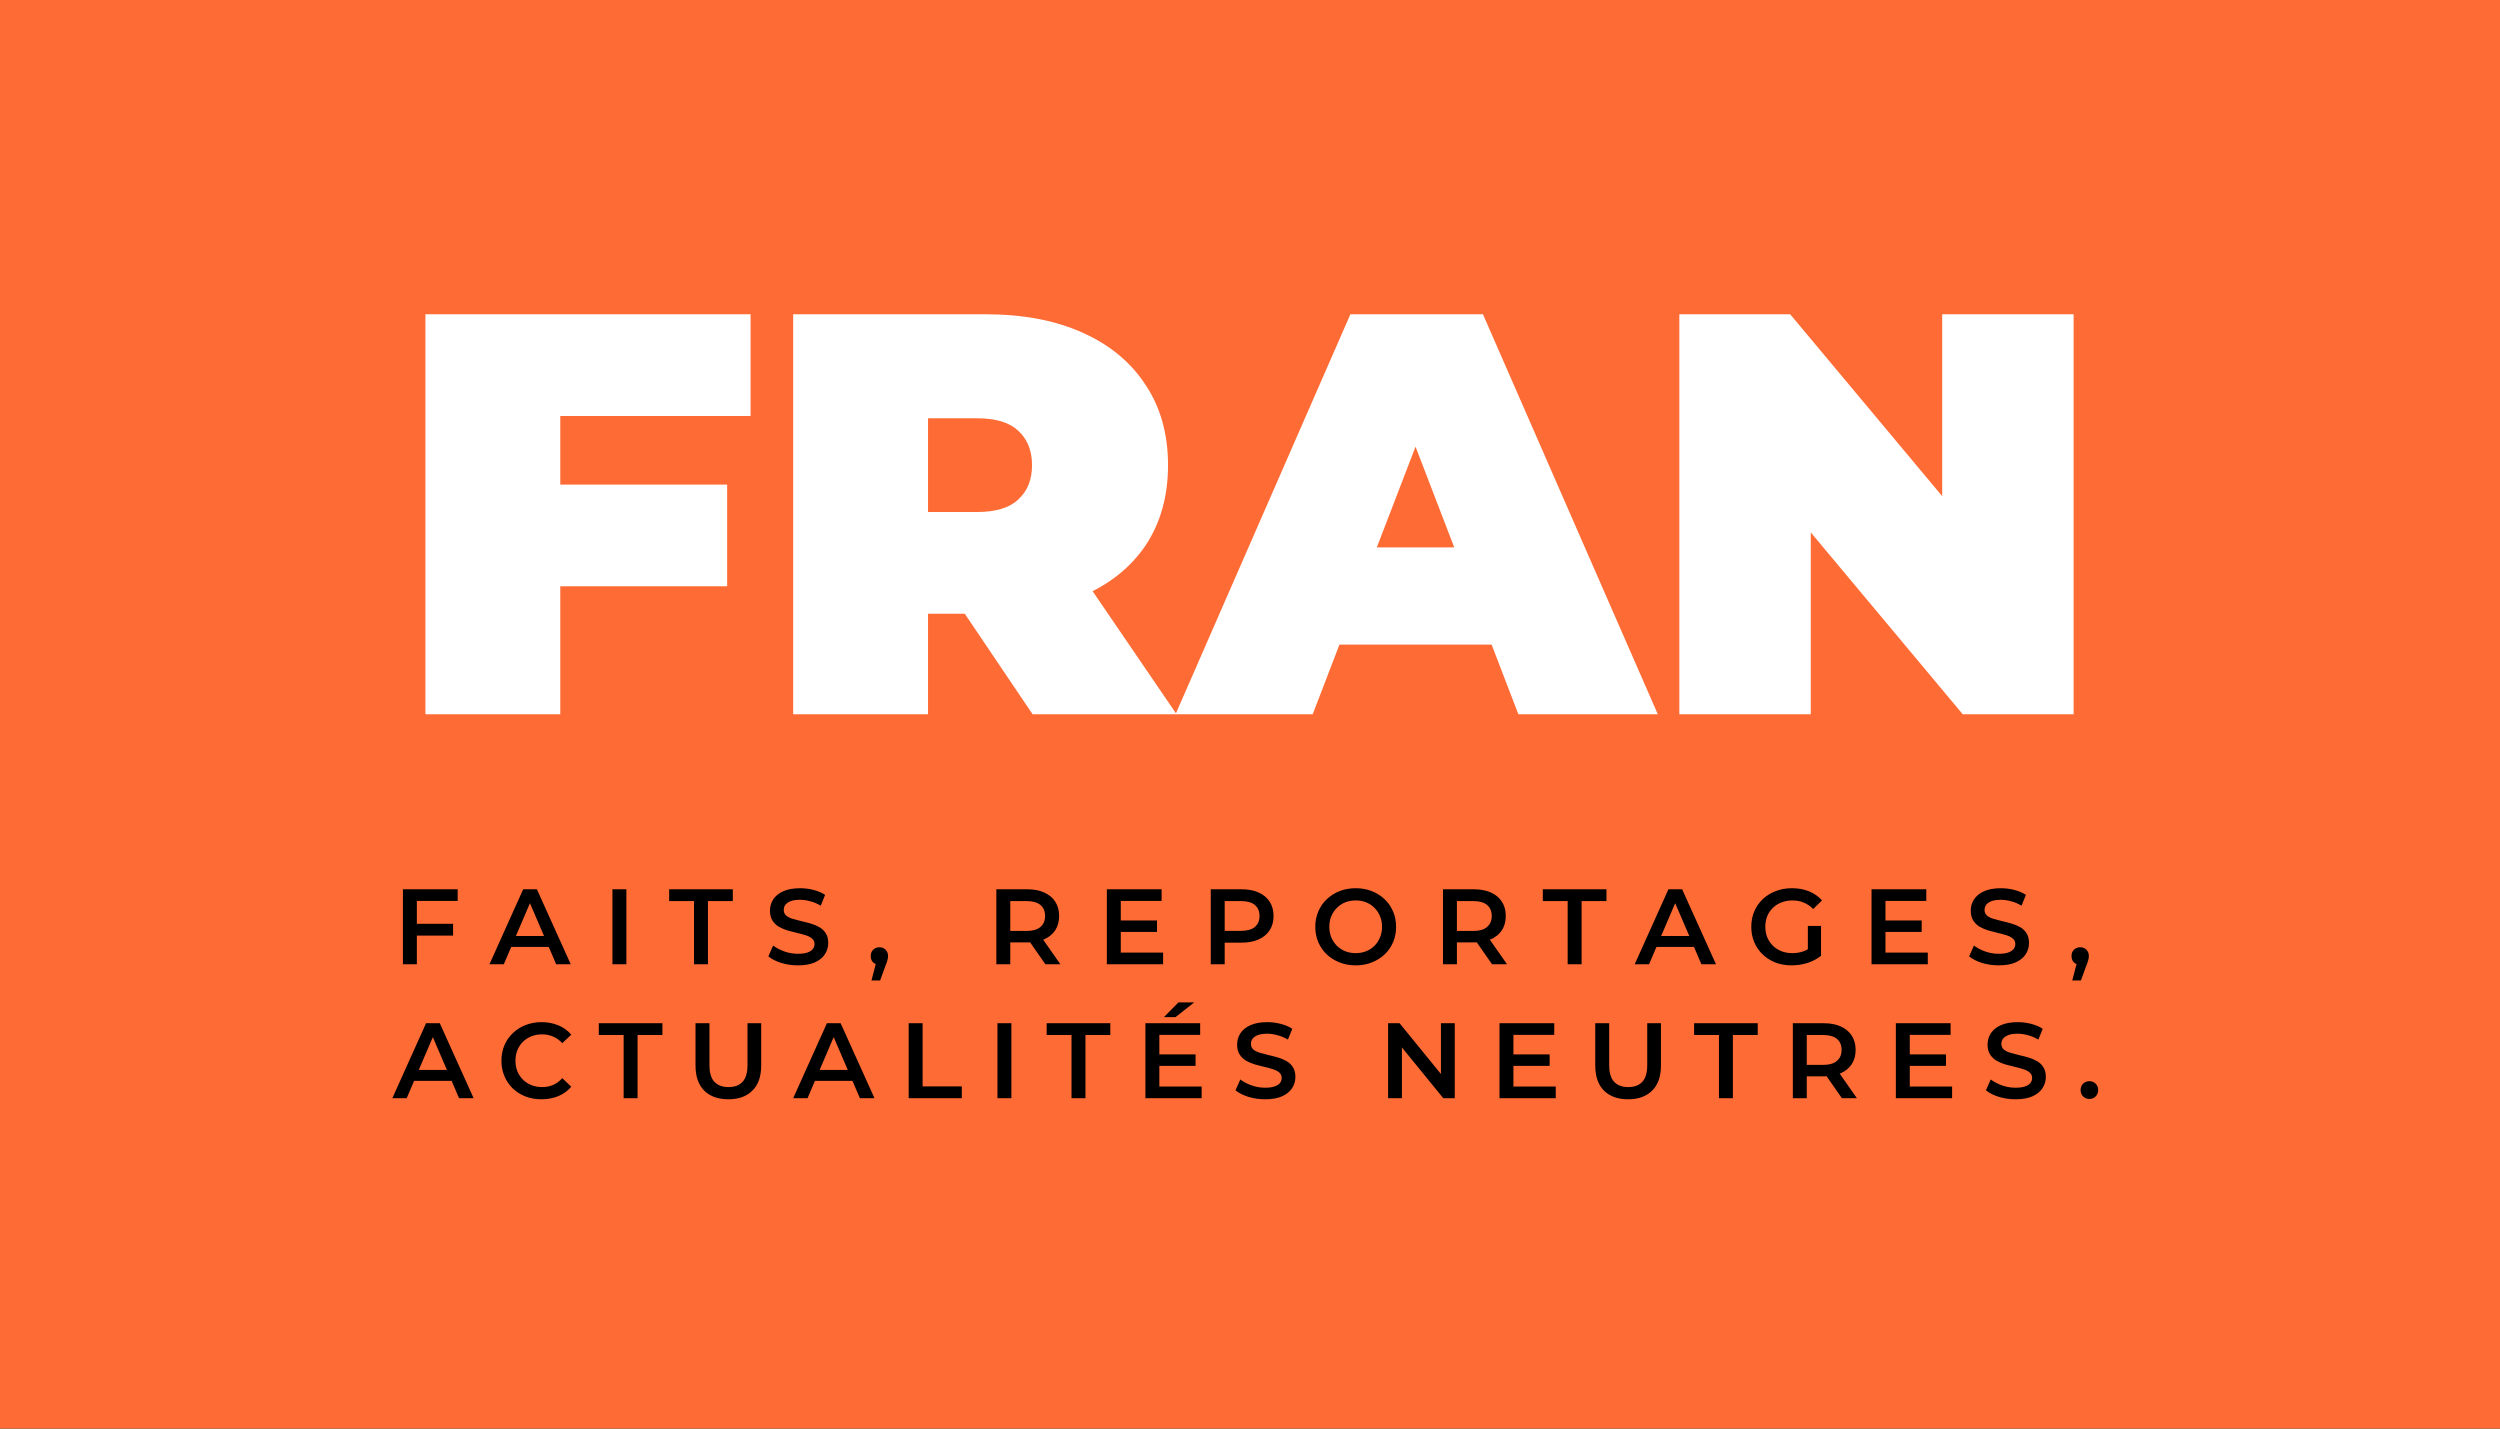 <svg width="280" height="160" viewBox="0 0 280 160" fill="none" xmlns="http://www.w3.org/2000/svg">
<rect width="280" height="160" fill="#1E1E1E"/>
<rect width="280" height="160" fill="#FF6B35"/>
<path d="M61.728 54.272H81.44V65.664H61.728V54.272ZM62.752 80H47.648V35.2H84.064V46.592H62.752V80ZM88.835 80V35.2H110.404C114.585 35.2 118.19 35.883 121.22 37.248C124.292 38.613 126.66 40.576 128.324 43.136C129.988 45.653 130.82 48.64 130.82 52.096C130.82 55.552 129.988 58.539 128.324 61.056C126.66 63.531 124.292 65.429 121.22 66.752C118.19 68.075 114.585 68.736 110.404 68.736H97.219L103.94 62.528V80H88.835ZM115.652 80L104.644 63.68H120.644L131.78 80H115.652ZM103.94 64.192L97.219 57.344H109.444C111.534 57.344 113.07 56.875 114.052 55.936C115.076 54.997 115.588 53.717 115.588 52.096C115.588 50.475 115.076 49.195 114.052 48.256C113.07 47.317 111.534 46.848 109.444 46.848H97.219L103.94 40V64.192ZM131.659 80L151.243 35.2H166.091L185.675 80H170.059L155.595 42.368H161.483L147.019 80H131.659ZM143.307 72.192L147.147 61.312H167.755L171.595 72.192H143.307ZM188.086 80V35.2H200.502L223.286 62.464H217.526V35.2H232.246V80H219.83L197.046 52.736H202.806V80H188.086Z" fill="white"/>
<path d="M46.556 103.464H50.744V104.784H46.556V103.464ZM46.688 108H45.128V99.6H51.26V100.908H46.688V108ZM54.817 108L58.597 99.6H60.133L63.925 108H62.293L59.041 100.428H59.665L56.425 108H54.817ZM56.557 106.056L56.977 104.832H61.513L61.933 106.056H56.557ZM68.594 108V99.6H70.154V108H68.594ZM77.73 108V100.92H74.946V99.6H82.074V100.92H79.29V108H77.73ZM89.366 108.12C88.71 108.12 88.082 108.028 87.482 107.844C86.882 107.652 86.406 107.408 86.054 107.112L86.594 105.9C86.93 106.164 87.346 106.384 87.842 106.56C88.338 106.736 88.846 106.824 89.366 106.824C89.806 106.824 90.162 106.776 90.434 106.68C90.706 106.584 90.906 106.456 91.034 106.296C91.162 106.128 91.226 105.94 91.226 105.732C91.226 105.476 91.134 105.272 90.95 105.12C90.766 104.96 90.526 104.836 90.23 104.748C89.942 104.652 89.618 104.564 89.258 104.484C88.906 104.404 88.55 104.312 88.19 104.208C87.838 104.096 87.514 103.956 87.218 103.788C86.93 103.612 86.694 103.38 86.51 103.092C86.326 102.804 86.234 102.436 86.234 101.988C86.234 101.532 86.354 101.116 86.594 100.74C86.842 100.356 87.214 100.052 87.71 99.828C88.214 99.596 88.85 99.48 89.618 99.48C90.122 99.48 90.622 99.544 91.118 99.672C91.614 99.8 92.046 99.984 92.414 100.224L91.922 101.436C91.546 101.212 91.158 101.048 90.758 100.944C90.358 100.832 89.974 100.776 89.606 100.776C89.174 100.776 88.822 100.828 88.55 100.932C88.286 101.036 88.09 101.172 87.962 101.34C87.842 101.508 87.782 101.7 87.782 101.916C87.782 102.172 87.87 102.38 88.046 102.54C88.23 102.692 88.466 102.812 88.754 102.9C89.05 102.988 89.378 103.076 89.738 103.164C90.098 103.244 90.454 103.336 90.806 103.44C91.166 103.544 91.49 103.68 91.778 103.848C92.074 104.016 92.31 104.244 92.486 104.532C92.67 104.82 92.762 105.184 92.762 105.624C92.762 106.072 92.638 106.488 92.39 106.872C92.15 107.248 91.778 107.552 91.274 107.784C90.77 108.008 90.134 108.12 89.366 108.12ZM97.604 109.812L98.3 107.16L98.504 108.048C98.224 108.048 97.988 107.964 97.796 107.796C97.612 107.62 97.52 107.384 97.52 107.088C97.52 106.784 97.612 106.544 97.796 106.368C97.988 106.184 98.22 106.092 98.492 106.092C98.772 106.092 99.004 106.184 99.188 106.368C99.372 106.552 99.464 106.792 99.464 107.088C99.464 107.168 99.456 107.256 99.44 107.352C99.424 107.44 99.396 107.544 99.356 107.664C99.324 107.784 99.268 107.936 99.188 108.12L98.576 109.812H97.604ZM111.59 108V99.6H115.046C115.79 99.6 116.426 99.72 116.954 99.96C117.49 100.2 117.902 100.544 118.19 100.992C118.478 101.44 118.622 101.972 118.622 102.588C118.622 103.204 118.478 103.736 118.19 104.184C117.902 104.624 117.49 104.964 116.954 105.204C116.426 105.436 115.79 105.552 115.046 105.552H112.454L113.15 104.844V108H111.59ZM117.086 108L114.962 104.952H116.63L118.766 108H117.086ZM113.15 105.012L112.454 104.268H114.974C115.662 104.268 116.178 104.12 116.522 103.824C116.874 103.528 117.05 103.116 117.05 102.588C117.05 102.052 116.874 101.64 116.522 101.352C116.178 101.064 115.662 100.92 114.974 100.92H112.454L113.15 100.152V105.012ZM125.407 103.092H129.583V104.376H125.407V103.092ZM125.527 106.692H130.267V108H123.967V99.6H130.099V100.908H125.527V106.692ZM135.606 108V99.6H139.062C139.806 99.6 140.442 99.72 140.97 99.96C141.506 100.2 141.918 100.544 142.206 100.992C142.494 101.44 142.638 101.972 142.638 102.588C142.638 103.204 142.494 103.736 142.206 104.184C141.918 104.632 141.506 104.976 140.97 105.216C140.442 105.456 139.806 105.576 139.062 105.576H136.47L137.166 104.844V108H135.606ZM137.166 105.012L136.47 104.256H138.99C139.678 104.256 140.194 104.112 140.538 103.824C140.89 103.528 141.066 103.116 141.066 102.588C141.066 102.052 140.89 101.64 140.538 101.352C140.194 101.064 139.678 100.92 138.99 100.92H136.47L137.166 100.152V105.012ZM151.849 108.12C151.193 108.12 150.589 108.012 150.037 107.796C149.485 107.58 149.005 107.28 148.597 106.896C148.189 106.504 147.873 106.048 147.649 105.528C147.425 105 147.313 104.424 147.313 103.8C147.313 103.176 147.425 102.604 147.649 102.084C147.873 101.556 148.189 101.1 148.597 100.716C149.005 100.324 149.485 100.02 150.037 99.804C150.589 99.588 151.189 99.48 151.837 99.48C152.493 99.48 153.093 99.588 153.637 99.804C154.189 100.02 154.669 100.324 155.077 100.716C155.485 101.1 155.801 101.556 156.025 102.084C156.249 102.604 156.361 103.176 156.361 103.8C156.361 104.424 156.249 105 156.025 105.528C155.801 106.056 155.485 106.512 155.077 106.896C154.669 107.28 154.189 107.58 153.637 107.796C153.093 108.012 152.497 108.12 151.849 108.12ZM151.837 106.752C152.261 106.752 152.653 106.68 153.013 106.536C153.373 106.392 153.685 106.188 153.949 105.924C154.213 105.652 154.417 105.34 154.561 104.988C154.713 104.628 154.789 104.232 154.789 103.8C154.789 103.368 154.713 102.976 154.561 102.624C154.417 102.264 154.213 101.952 153.949 101.688C153.685 101.416 153.373 101.208 153.013 101.064C152.653 100.92 152.261 100.848 151.837 100.848C151.413 100.848 151.021 100.92 150.661 101.064C150.309 101.208 149.997 101.416 149.725 101.688C149.461 101.952 149.253 102.264 149.101 102.624C148.957 102.976 148.885 103.368 148.885 103.8C148.885 104.224 148.957 104.616 149.101 104.976C149.253 105.336 149.461 105.652 149.725 105.924C149.989 106.188 150.301 106.392 150.661 106.536C151.021 106.68 151.413 106.752 151.837 106.752ZM161.615 108V99.6H165.071C165.815 99.6 166.451 99.72 166.979 99.96C167.515 100.2 167.927 100.544 168.215 100.992C168.503 101.44 168.647 101.972 168.647 102.588C168.647 103.204 168.503 103.736 168.215 104.184C167.927 104.624 167.515 104.964 166.979 105.204C166.451 105.436 165.815 105.552 165.071 105.552H162.479L163.175 104.844V108H161.615ZM167.111 108L164.987 104.952H166.655L168.791 108H167.111ZM163.175 105.012L162.479 104.268H164.999C165.687 104.268 166.203 104.12 166.547 103.824C166.899 103.528 167.075 103.116 167.075 102.588C167.075 102.052 166.899 101.64 166.547 101.352C166.203 101.064 165.687 100.92 164.999 100.92H162.479L163.175 100.152V105.012ZM175.579 108V100.92H172.795V99.6H179.923V100.92H177.139V108H175.579ZM183.084 108L186.864 99.6H188.4L192.192 108H190.56L187.308 100.428H187.932L184.692 108H183.084ZM184.824 106.056L185.244 104.832H189.78L190.2 106.056H184.824ZM200.667 108.12C200.011 108.12 199.407 108.016 198.855 107.808C198.311 107.592 197.835 107.292 197.427 106.908C197.019 106.516 196.703 106.056 196.479 105.528C196.255 105 196.143 104.424 196.143 103.8C196.143 103.176 196.255 102.6 196.479 102.072C196.703 101.544 197.019 101.088 197.427 100.704C197.843 100.312 198.327 100.012 198.879 99.804C199.431 99.588 200.035 99.48 200.691 99.48C201.403 99.48 202.043 99.596 202.611 99.828C203.187 100.06 203.671 100.4 204.063 100.848L203.079 101.808C202.751 101.48 202.395 101.24 202.011 101.088C201.635 100.928 201.219 100.848 200.763 100.848C200.323 100.848 199.915 100.92 199.539 101.064C199.163 101.208 198.839 101.412 198.567 101.676C198.295 101.94 198.083 102.252 197.931 102.612C197.787 102.972 197.715 103.368 197.715 103.8C197.715 104.224 197.787 104.616 197.931 104.976C198.083 105.336 198.295 105.652 198.567 105.924C198.839 106.188 199.159 106.392 199.527 106.536C199.895 106.68 200.303 106.752 200.751 106.752C201.167 106.752 201.567 106.688 201.951 106.56C202.343 106.424 202.715 106.2 203.067 105.888L203.955 107.052C203.515 107.404 203.003 107.672 202.419 107.856C201.843 108.032 201.259 108.12 200.667 108.12ZM202.479 106.848V103.704H203.955V107.052L202.479 106.848ZM211.052 103.092H215.228V104.376H211.052V103.092ZM211.172 106.692H215.912V108H209.612V99.6H215.744V100.908H211.172V106.692ZM223.855 108.12C223.199 108.12 222.571 108.028 221.971 107.844C221.371 107.652 220.895 107.408 220.543 107.112L221.083 105.9C221.419 106.164 221.835 106.384 222.331 106.56C222.827 106.736 223.335 106.824 223.855 106.824C224.295 106.824 224.651 106.776 224.923 106.68C225.195 106.584 225.395 106.456 225.523 106.296C225.651 106.128 225.715 105.94 225.715 105.732C225.715 105.476 225.623 105.272 225.439 105.12C225.255 104.96 225.015 104.836 224.719 104.748C224.431 104.652 224.107 104.564 223.747 104.484C223.395 104.404 223.039 104.312 222.679 104.208C222.327 104.096 222.003 103.956 221.707 103.788C221.419 103.612 221.183 103.38 220.999 103.092C220.815 102.804 220.723 102.436 220.723 101.988C220.723 101.532 220.843 101.116 221.083 100.74C221.331 100.356 221.703 100.052 222.199 99.828C222.703 99.596 223.339 99.48 224.107 99.48C224.611 99.48 225.111 99.544 225.607 99.672C226.103 99.8 226.535 99.984 226.903 100.224L226.411 101.436C226.035 101.212 225.647 101.048 225.247 100.944C224.847 100.832 224.463 100.776 224.095 100.776C223.663 100.776 223.311 100.828 223.039 100.932C222.775 101.036 222.579 101.172 222.451 101.34C222.331 101.508 222.271 101.7 222.271 101.916C222.271 102.172 222.359 102.38 222.535 102.54C222.719 102.692 222.955 102.812 223.243 102.9C223.539 102.988 223.867 103.076 224.227 103.164C224.587 103.244 224.943 103.336 225.295 103.44C225.655 103.544 225.979 103.68 226.267 103.848C226.563 104.016 226.799 104.244 226.975 104.532C227.159 104.82 227.251 105.184 227.251 105.624C227.251 106.072 227.127 106.488 226.879 106.872C226.639 107.248 226.267 107.552 225.763 107.784C225.259 108.008 224.623 108.12 223.855 108.12ZM232.093 109.812L232.789 107.16L232.993 108.048C232.713 108.048 232.477 107.964 232.285 107.796C232.101 107.62 232.009 107.384 232.009 107.088C232.009 106.784 232.101 106.544 232.285 106.368C232.477 106.184 232.709 106.092 232.981 106.092C233.261 106.092 233.493 106.184 233.677 106.368C233.861 106.552 233.953 106.792 233.953 107.088C233.953 107.168 233.945 107.256 233.929 107.352C233.913 107.44 233.885 107.544 233.845 107.664C233.813 107.784 233.757 107.936 233.677 108.12L233.065 109.812H232.093Z" fill="black"/>
<path d="M43.94 123L47.72 114.6H49.256L53.048 123H51.416L48.164 115.428H48.788L45.548 123H43.94ZM45.68 121.056L46.1 119.832H50.636L51.056 121.056H45.68ZM60.647 123.12C60.007 123.12 59.411 123.016 58.859 122.808C58.315 122.592 57.839 122.292 57.431 121.908C57.031 121.516 56.719 121.056 56.495 120.528C56.271 120 56.159 119.424 56.159 118.8C56.159 118.176 56.271 117.6 56.495 117.072C56.719 116.544 57.035 116.088 57.443 115.704C57.851 115.312 58.327 115.012 58.871 114.804C59.415 114.588 60.011 114.48 60.659 114.48C61.347 114.48 61.975 114.6 62.543 114.84C63.111 115.072 63.591 115.42 63.983 115.884L62.975 116.832C62.671 116.504 62.331 116.26 61.955 116.1C61.579 115.932 61.171 115.848 60.731 115.848C60.291 115.848 59.887 115.92 59.519 116.064C59.159 116.208 58.843 116.412 58.571 116.676C58.307 116.94 58.099 117.252 57.947 117.612C57.803 117.972 57.731 118.368 57.731 118.8C57.731 119.232 57.803 119.628 57.947 119.988C58.099 120.348 58.307 120.66 58.571 120.924C58.843 121.188 59.159 121.392 59.519 121.536C59.887 121.68 60.291 121.752 60.731 121.752C61.171 121.752 61.579 121.672 61.955 121.512C62.331 121.344 62.671 121.092 62.975 120.756L63.983 121.716C63.591 122.172 63.111 122.52 62.543 122.76C61.975 123 61.343 123.12 60.647 123.12ZM69.848 123V115.92H67.064V114.6H74.192V115.92H71.408V123H69.848ZM81.582 123.12C80.43 123.12 79.526 122.796 78.871 122.148C78.222 121.5 77.898 120.564 77.898 119.34V114.6H79.459V119.28C79.459 120.144 79.642 120.772 80.01 121.164C80.386 121.556 80.915 121.752 81.594 121.752C82.275 121.752 82.799 121.556 83.166 121.164C83.534 120.772 83.719 120.144 83.719 119.28V114.6H85.254V119.34C85.254 120.564 84.927 121.5 84.27 122.148C83.623 122.796 82.727 123.12 81.582 123.12ZM88.835 123L92.615 114.6H94.151L97.944 123H96.311L93.059 115.428H93.683L90.444 123H88.835ZM90.576 121.056L90.996 119.832H95.531L95.951 121.056H90.576ZM101.772 123V114.6H103.332V121.68H107.724V123H101.772ZM111.715 123V114.6H113.275V123H111.715ZM120.011 123V115.92H117.227V114.6H124.355V115.92H121.571V123H120.011ZM129.726 118.092H133.902V119.376H129.726V118.092ZM129.846 121.692H134.586V123H128.286V114.6H134.418V115.908H129.846V121.692ZM130.362 113.916L131.982 112.272H133.746L131.658 113.916H130.362ZM141.689 123.12C141.033 123.12 140.405 123.028 139.805 122.844C139.205 122.652 138.729 122.408 138.377 122.112L138.917 120.9C139.253 121.164 139.669 121.384 140.165 121.56C140.661 121.736 141.169 121.824 141.689 121.824C142.129 121.824 142.485 121.776 142.757 121.68C143.029 121.584 143.229 121.456 143.357 121.296C143.485 121.128 143.549 120.94 143.549 120.732C143.549 120.476 143.457 120.272 143.273 120.12C143.089 119.96 142.849 119.836 142.553 119.748C142.265 119.652 141.941 119.564 141.581 119.484C141.229 119.404 140.873 119.312 140.513 119.208C140.161 119.096 139.837 118.956 139.541 118.788C139.253 118.612 139.017 118.38 138.833 118.092C138.649 117.804 138.557 117.436 138.557 116.988C138.557 116.532 138.677 116.116 138.917 115.74C139.165 115.356 139.537 115.052 140.033 114.828C140.537 114.596 141.173 114.48 141.941 114.48C142.445 114.48 142.945 114.544 143.441 114.672C143.937 114.8 144.369 114.984 144.737 115.224L144.245 116.436C143.869 116.212 143.481 116.048 143.081 115.944C142.681 115.832 142.297 115.776 141.929 115.776C141.497 115.776 141.145 115.828 140.873 115.932C140.609 116.036 140.413 116.172 140.285 116.34C140.165 116.508 140.105 116.7 140.105 116.916C140.105 117.172 140.193 117.38 140.369 117.54C140.553 117.692 140.789 117.812 141.077 117.9C141.373 117.988 141.701 118.076 142.061 118.164C142.421 118.244 142.777 118.336 143.129 118.44C143.489 118.544 143.813 118.68 144.101 118.848C144.397 119.016 144.633 119.244 144.809 119.532C144.993 119.82 145.085 120.184 145.085 120.624C145.085 121.072 144.961 121.488 144.713 121.872C144.473 122.248 144.101 122.552 143.597 122.784C143.093 123.008 142.457 123.12 141.689 123.12ZM155.468 123V114.6H156.752L162.02 121.068H161.384V114.6H162.932V123H161.648L156.38 116.532H157.016V123H155.468ZM169.383 118.092H173.559V119.376H169.383V118.092ZM169.503 121.692H174.243V123H167.943V114.6H174.075V115.908H169.503V121.692ZM182.354 123.12C181.202 123.12 180.298 122.796 179.642 122.148C178.994 121.5 178.67 120.564 178.67 119.34V114.6H180.23V119.28C180.23 120.144 180.414 120.772 180.782 121.164C181.158 121.556 181.686 121.752 182.366 121.752C183.046 121.752 183.57 121.556 183.938 121.164C184.306 120.772 184.49 120.144 184.49 119.28V114.6H186.026V119.34C186.026 120.564 185.698 121.5 185.042 122.148C184.394 122.796 183.498 123.12 182.354 123.12ZM192.523 123V115.92H189.739V114.6H196.867V115.92H194.083V123H192.523ZM200.798 123V114.6H204.254C204.998 114.6 205.634 114.72 206.162 114.96C206.698 115.2 207.11 115.544 207.398 115.992C207.686 116.44 207.83 116.972 207.83 117.588C207.83 118.204 207.686 118.736 207.398 119.184C207.11 119.624 206.698 119.964 206.162 120.204C205.634 120.436 204.998 120.552 204.254 120.552H201.662L202.358 119.844V123H200.798ZM206.294 123L204.17 119.952H205.838L207.974 123H206.294ZM202.358 120.012L201.662 119.268H204.182C204.87 119.268 205.386 119.12 205.73 118.824C206.082 118.528 206.258 118.116 206.258 117.588C206.258 117.052 206.082 116.64 205.73 116.352C205.386 116.064 204.87 115.92 204.182 115.92H201.662L202.358 115.152V120.012ZM213.775 118.092H217.951V119.376H213.775V118.092ZM213.895 121.692H218.635V123H212.335V114.6H218.467V115.908H213.895V121.692ZM225.738 123.12C225.082 123.12 224.454 123.028 223.854 122.844C223.254 122.652 222.778 122.408 222.426 122.112L222.966 120.9C223.302 121.164 223.718 121.384 224.214 121.56C224.71 121.736 225.218 121.824 225.738 121.824C226.178 121.824 226.534 121.776 226.806 121.68C227.078 121.584 227.278 121.456 227.406 121.296C227.534 121.128 227.598 120.94 227.598 120.732C227.598 120.476 227.506 120.272 227.322 120.12C227.138 119.96 226.898 119.836 226.602 119.748C226.314 119.652 225.99 119.564 225.63 119.484C225.278 119.404 224.922 119.312 224.562 119.208C224.21 119.096 223.886 118.956 223.59 118.788C223.302 118.612 223.066 118.38 222.882 118.092C222.698 117.804 222.606 117.436 222.606 116.988C222.606 116.532 222.726 116.116 222.966 115.74C223.214 115.356 223.586 115.052 224.082 114.828C224.586 114.596 225.222 114.48 225.99 114.48C226.494 114.48 226.994 114.544 227.49 114.672C227.986 114.8 228.418 114.984 228.786 115.224L228.294 116.436C227.918 116.212 227.53 116.048 227.13 115.944C226.73 115.832 226.346 115.776 225.978 115.776C225.546 115.776 225.194 115.828 224.922 115.932C224.658 116.036 224.462 116.172 224.334 116.34C224.214 116.508 224.154 116.7 224.154 116.916C224.154 117.172 224.242 117.38 224.418 117.54C224.602 117.692 224.838 117.812 225.126 117.9C225.422 117.988 225.75 118.076 226.11 118.164C226.47 118.244 226.826 118.336 227.178 118.44C227.538 118.544 227.862 118.68 228.15 118.848C228.446 119.016 228.682 119.244 228.858 119.532C229.042 119.82 229.134 120.184 229.134 120.624C229.134 121.072 229.01 121.488 228.762 121.872C228.522 122.248 228.15 122.552 227.646 122.784C227.142 123.008 226.506 123.12 225.738 123.12ZM234.011 123.084C233.739 123.084 233.507 122.992 233.315 122.808C233.123 122.616 233.027 122.376 233.027 122.088C233.027 121.784 233.123 121.544 233.315 121.368C233.507 121.184 233.739 121.092 234.011 121.092C234.283 121.092 234.515 121.184 234.707 121.368C234.899 121.544 234.995 121.784 234.995 122.088C234.995 122.376 234.899 122.616 234.707 122.808C234.515 122.992 234.283 123.084 234.011 123.084Z" fill="black"/>
</svg>
